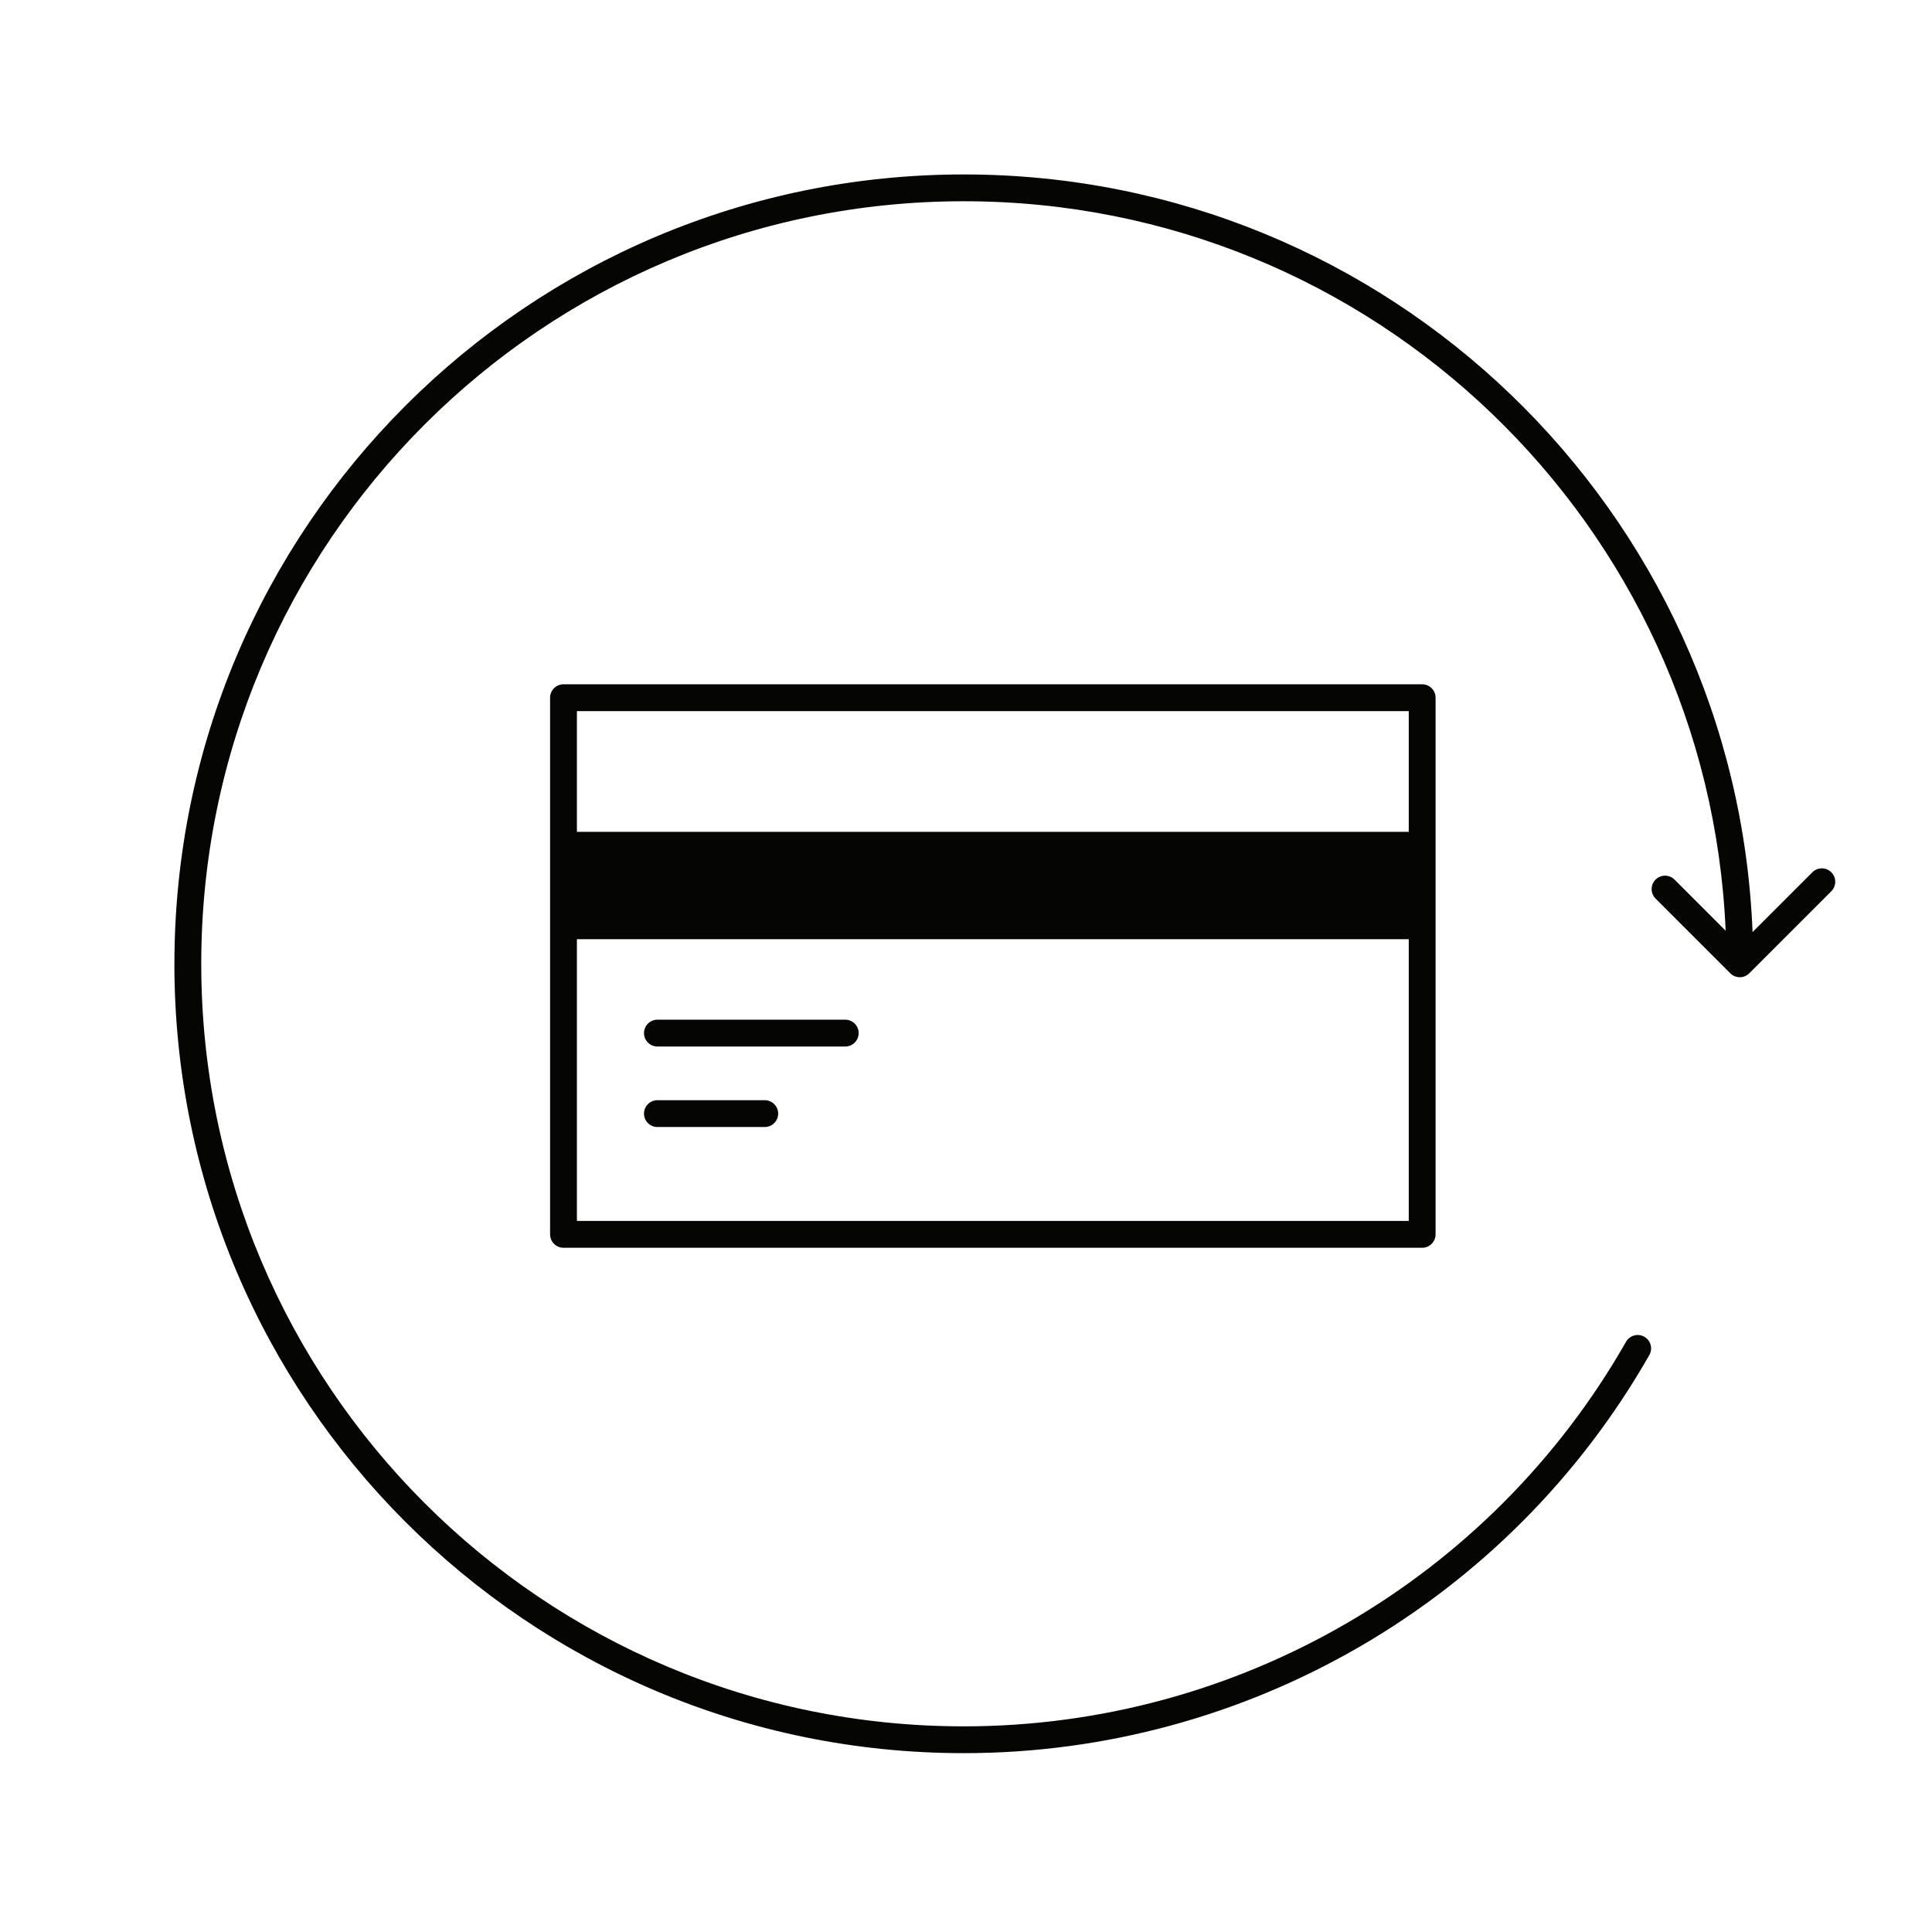<svg fill="none" height="72" viewBox="0 0 72 72" width="72" xmlns="http://www.w3.org/2000/svg"><path clip-rule="evenodd" d="m6.5 35.919c0-16.252 13.166-29.418 29.418-29.418 15.855 0 28.774 12.532 29.395 28.234l2.228-2.228c.195-.195.512-.195.707 0 .195.195.195.512 0 .707l-3.058 3.058c-.195.195-.512.195-.707 0l-2.785-2.785c-.195-.195-.195-.512 0-.707.195-.195.512-.195.707 0l1.905 1.905c-.645-15.127-13.106-27.185-28.392-27.185-15.699 0-28.418 12.719-28.418 28.418s12.719 28.418 28.418 28.418c10.201 0 19.624-5.469 24.68-14.332.137-.24.442-.323.682-.187.24.137.323.442.186.682-5.234 9.175-14.989 14.836-25.549 14.836-16.252 0-29.418-13.166-29.418-29.418zm14-9.918c0-.276.224-.5.5-.5h32c.276 0 .5.224.5.5v20c0 .276-.224.5-.5.5h-32c-.276 0-.5-.224-.5-.5zm1 9v10.5h31v-10.5zm0-4h31v-4.5h-31zm2.5 10.5c0-.276.224-.5.5-.5h4c.276 0 .5.224.5.5 0 .276-.224.5-.5.5h-4c-.276 0-.5-.224-.5-.5zm.5-3.5c-.276 0-.5.224-.5.5 0 .276.224.5.5.5h7c.276 0 .5-.224.5-.5 0-.276-.224-.5-.5-.5z" fill="#050504" fill-rule="evenodd"/></svg>